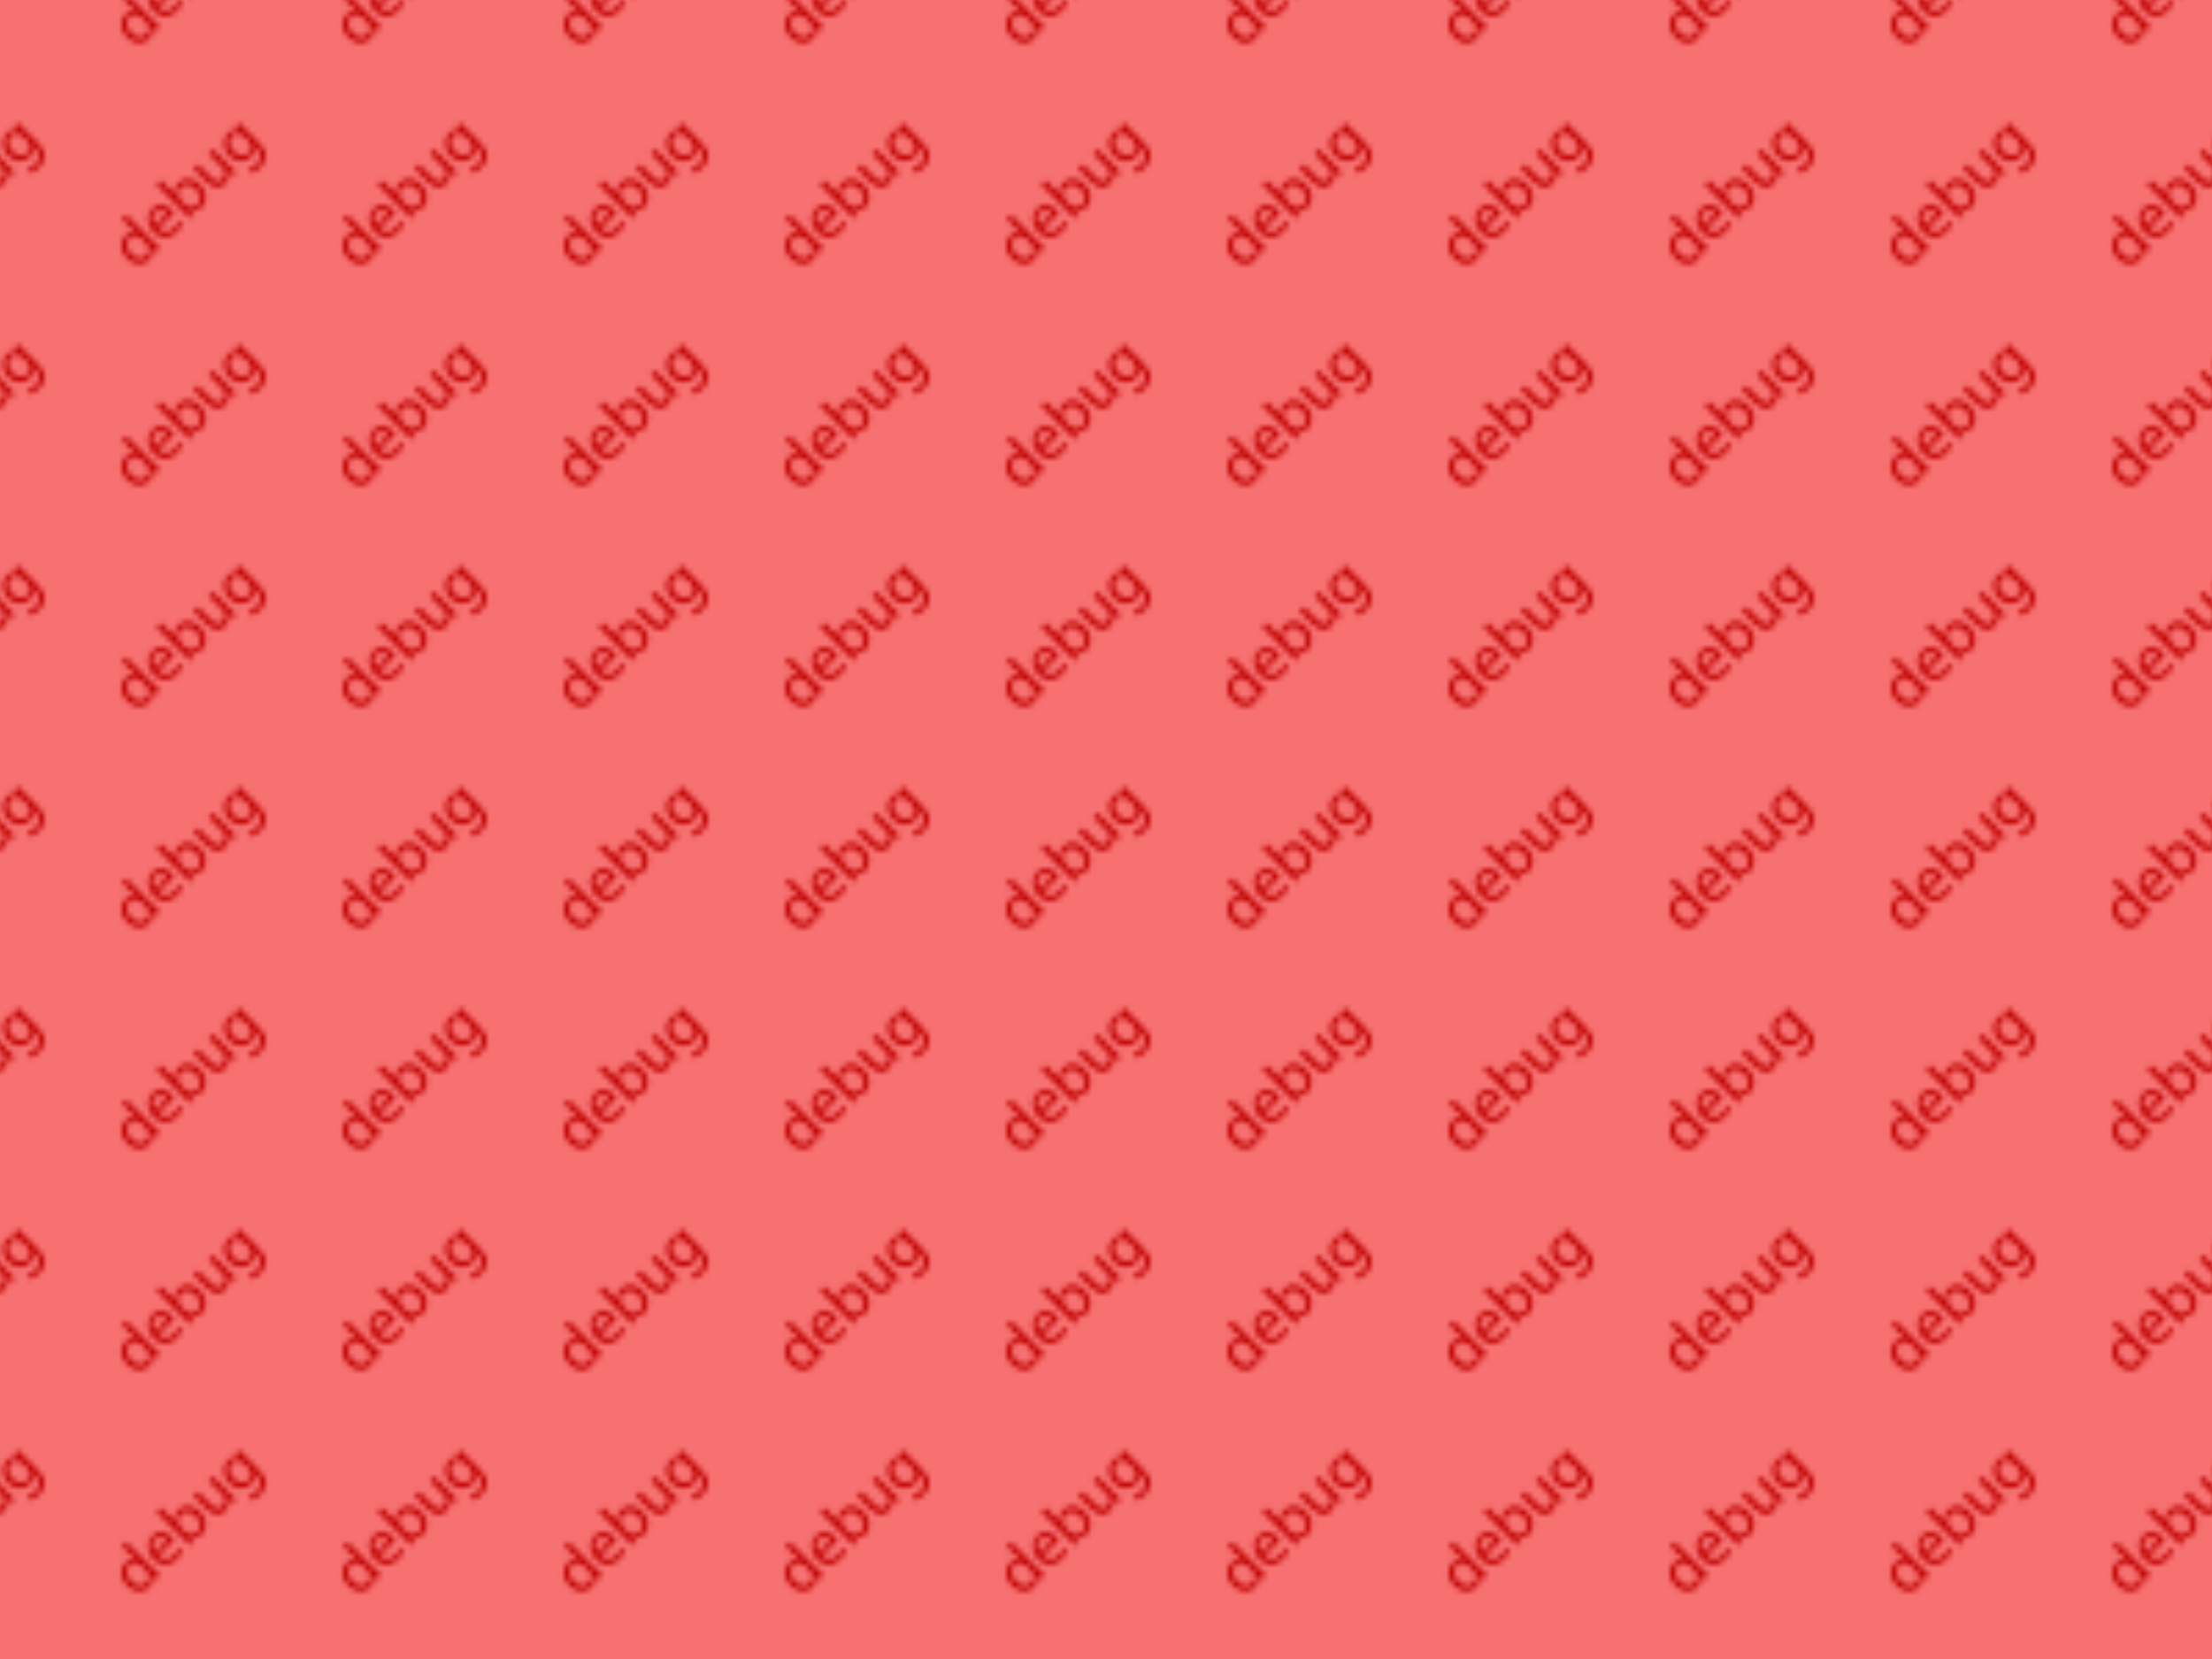 <?xml version="1.0" encoding="utf-8"?>
<!-- Generator: Adobe Illustrator 12.0.0, SVG Export Plug-In . SVG Version: 6.00 Build 51448)  -->
<!DOCTYPE svg PUBLIC "-//W3C//DTD SVG 1.1//EN" "http://www.w3.org/Graphics/SVG/1.1/DTD/svg11.dtd">
<svg  version="1.1" xmlns="http://www.w3.org/2000/svg" xmlns:xlink="http://www.w3.org/1999/xlink" width="400" height="300" viewBox="0 0 400 300"
	 overflow="visible" enable-background="new 0 0 400 300" xml:space="preserve">
<pattern  x="175" y="175" width="40" height="40" patternUnits="userSpaceOnUse" id="New_Pattern_Swatch_2" viewBox="0 -40 40 40">
	<g>
		<polygon fill="none" points="0,0 40,0 40,-40 0,-40 		"/>
		<polygon fill="#F77171" points="40,0 0,0 0,-40 40,-40 		"/>
		<g>
			<path fill="#BF0000" d="M7.085-15.383l2.444,2.443l-0.017,0.018c-0.501-0.145-1.222-0.018-1.858,0.619
				C6.661-11.31,6.636-9.621,8.019-8.256c1.248,1.248,2.859,1.315,3.853,0.322c0.67-0.67,0.814-1.51,0.585-2.197l0.017-0.017
				l0.747,0.679l0.67-0.67c-0.306-0.255-0.73-0.662-1.095-1.027L7.833-16.13L7.085-15.383z M11.388-11.081
				c0.119,0.119,0.212,0.229,0.288,0.356c0.416,0.688,0.298,1.485-0.203,1.985c-0.798,0.798-1.901,0.526-2.741-0.313
				c-0.899-0.899-1.12-2.036-0.348-2.809c0.56-0.561,1.357-0.577,1.935-0.221c0.127,0.076,0.254,0.187,0.356,0.288L11.388-11.081z"
				/>
			<path fill="#BF0000" d="M16.479-16.563c-0.068-0.102-0.178-0.229-0.331-0.382c-0.756-0.755-2.283-1.587-3.624-0.246
				c-1.196,1.196-0.958,2.91,0.289,4.158c1.23,1.229,2.834,1.307,4.09,0.051c0.653-0.653,0.967-1.256,1.111-1.638l-0.662-0.391
				c-0.161,0.382-0.399,0.807-0.934,1.341c-0.747,0.747-1.799,0.968-2.825-0.025L16.479-16.563z M13.068-14.237
				c-0.458-0.577-0.832-1.596-0.068-2.359c0.832-0.832,1.783-0.288,2.241,0.187L13.068-14.237z"/>
			<path fill="#BF0000" d="M18.286-16.655c0.365,0.364,0.771,0.789,1.027,1.094l0.645-0.645l-0.637-0.721l0.017-0.018
				c0.856,0.229,1.552-0.008,2.146-0.603c0.917-0.917,1.12-2.58-0.356-4.056c-1.238-1.239-2.799-1.374-3.818-0.356
				c-0.662,0.662-0.848,1.426-0.653,2.146l-0.017,0.018l-2.571-2.571l-0.747,0.747L18.286-16.655z M17.709-18.726
				c-0.119-0.119-0.204-0.238-0.271-0.356c-0.416-0.705-0.297-1.536,0.212-2.045c0.797-0.798,1.926-0.519,2.757,0.313
				c0.942,0.942,1.12,2.037,0.331,2.827c-0.534,0.534-1.332,0.619-1.994,0.245c-0.102-0.068-0.204-0.152-0.297-0.245L17.709-18.726z
				"/>
			<path fill="#BF0000" d="M23.505-27.967l-0.747,0.747l2.512,2.512c0.145,0.145,0.254,0.305,0.314,0.45
				c0.203,0.475,0.203,1.17-0.297,1.67c-0.671,0.671-1.451,0.383-2.232-0.398l-2.265-2.266l-0.747,0.748l2.4,2.401
				c1.435,1.435,2.571,1.027,3.216,0.383c0.73-0.73,0.738-1.605,0.595-2.122l0.017-0.017l0.713,0.628l0.662-0.662
				c-0.348-0.297-0.729-0.663-1.153-1.086L23.505-27.967z"/>
			<path fill="#BF0000" d="M29.376-31.598c-0.501-0.5-0.822-0.84-1.087-1.154l-0.661,0.662l0.586,0.636l-0.017,0.017
				c-0.526-0.152-1.273-0.135-1.986,0.578c-0.95,0.95-1.077,2.639,0.313,4.03c1.146,1.146,2.741,1.281,3.759,0.263
				c0.637-0.637,0.781-1.392,0.62-1.995l0.017-0.017l0.45,0.45c1.044,1.044,0.882,2.002,0.118,2.766
				c-0.509,0.509-1.085,0.78-1.535,0.875l0.391,0.764c0.551-0.111,1.213-0.536,1.705-1.027c0.518-0.518,0.968-1.222,1.01-1.994
				c0.025-0.756-0.348-1.519-1.298-2.469L29.376-31.598z M29.859-29.621c0.136,0.136,0.264,0.298,0.34,0.458
				c0.331,0.636,0.204,1.34-0.263,1.807c-0.798,0.797-1.893,0.535-2.69-0.263c-0.958-0.958-1.052-2.07-0.339-2.783
				c0.551-0.552,1.264-0.552,1.841-0.247c0.136,0.068,0.255,0.17,0.374,0.289L29.859-29.621z"/>
		</g>
	</g>
</pattern>
<g id="Layer_2">
</g>
<g id="Layer_1">
	<rect fill="url(#New_Pattern_Swatch_2)" width="400" height="300"/>
</g>
</svg>

